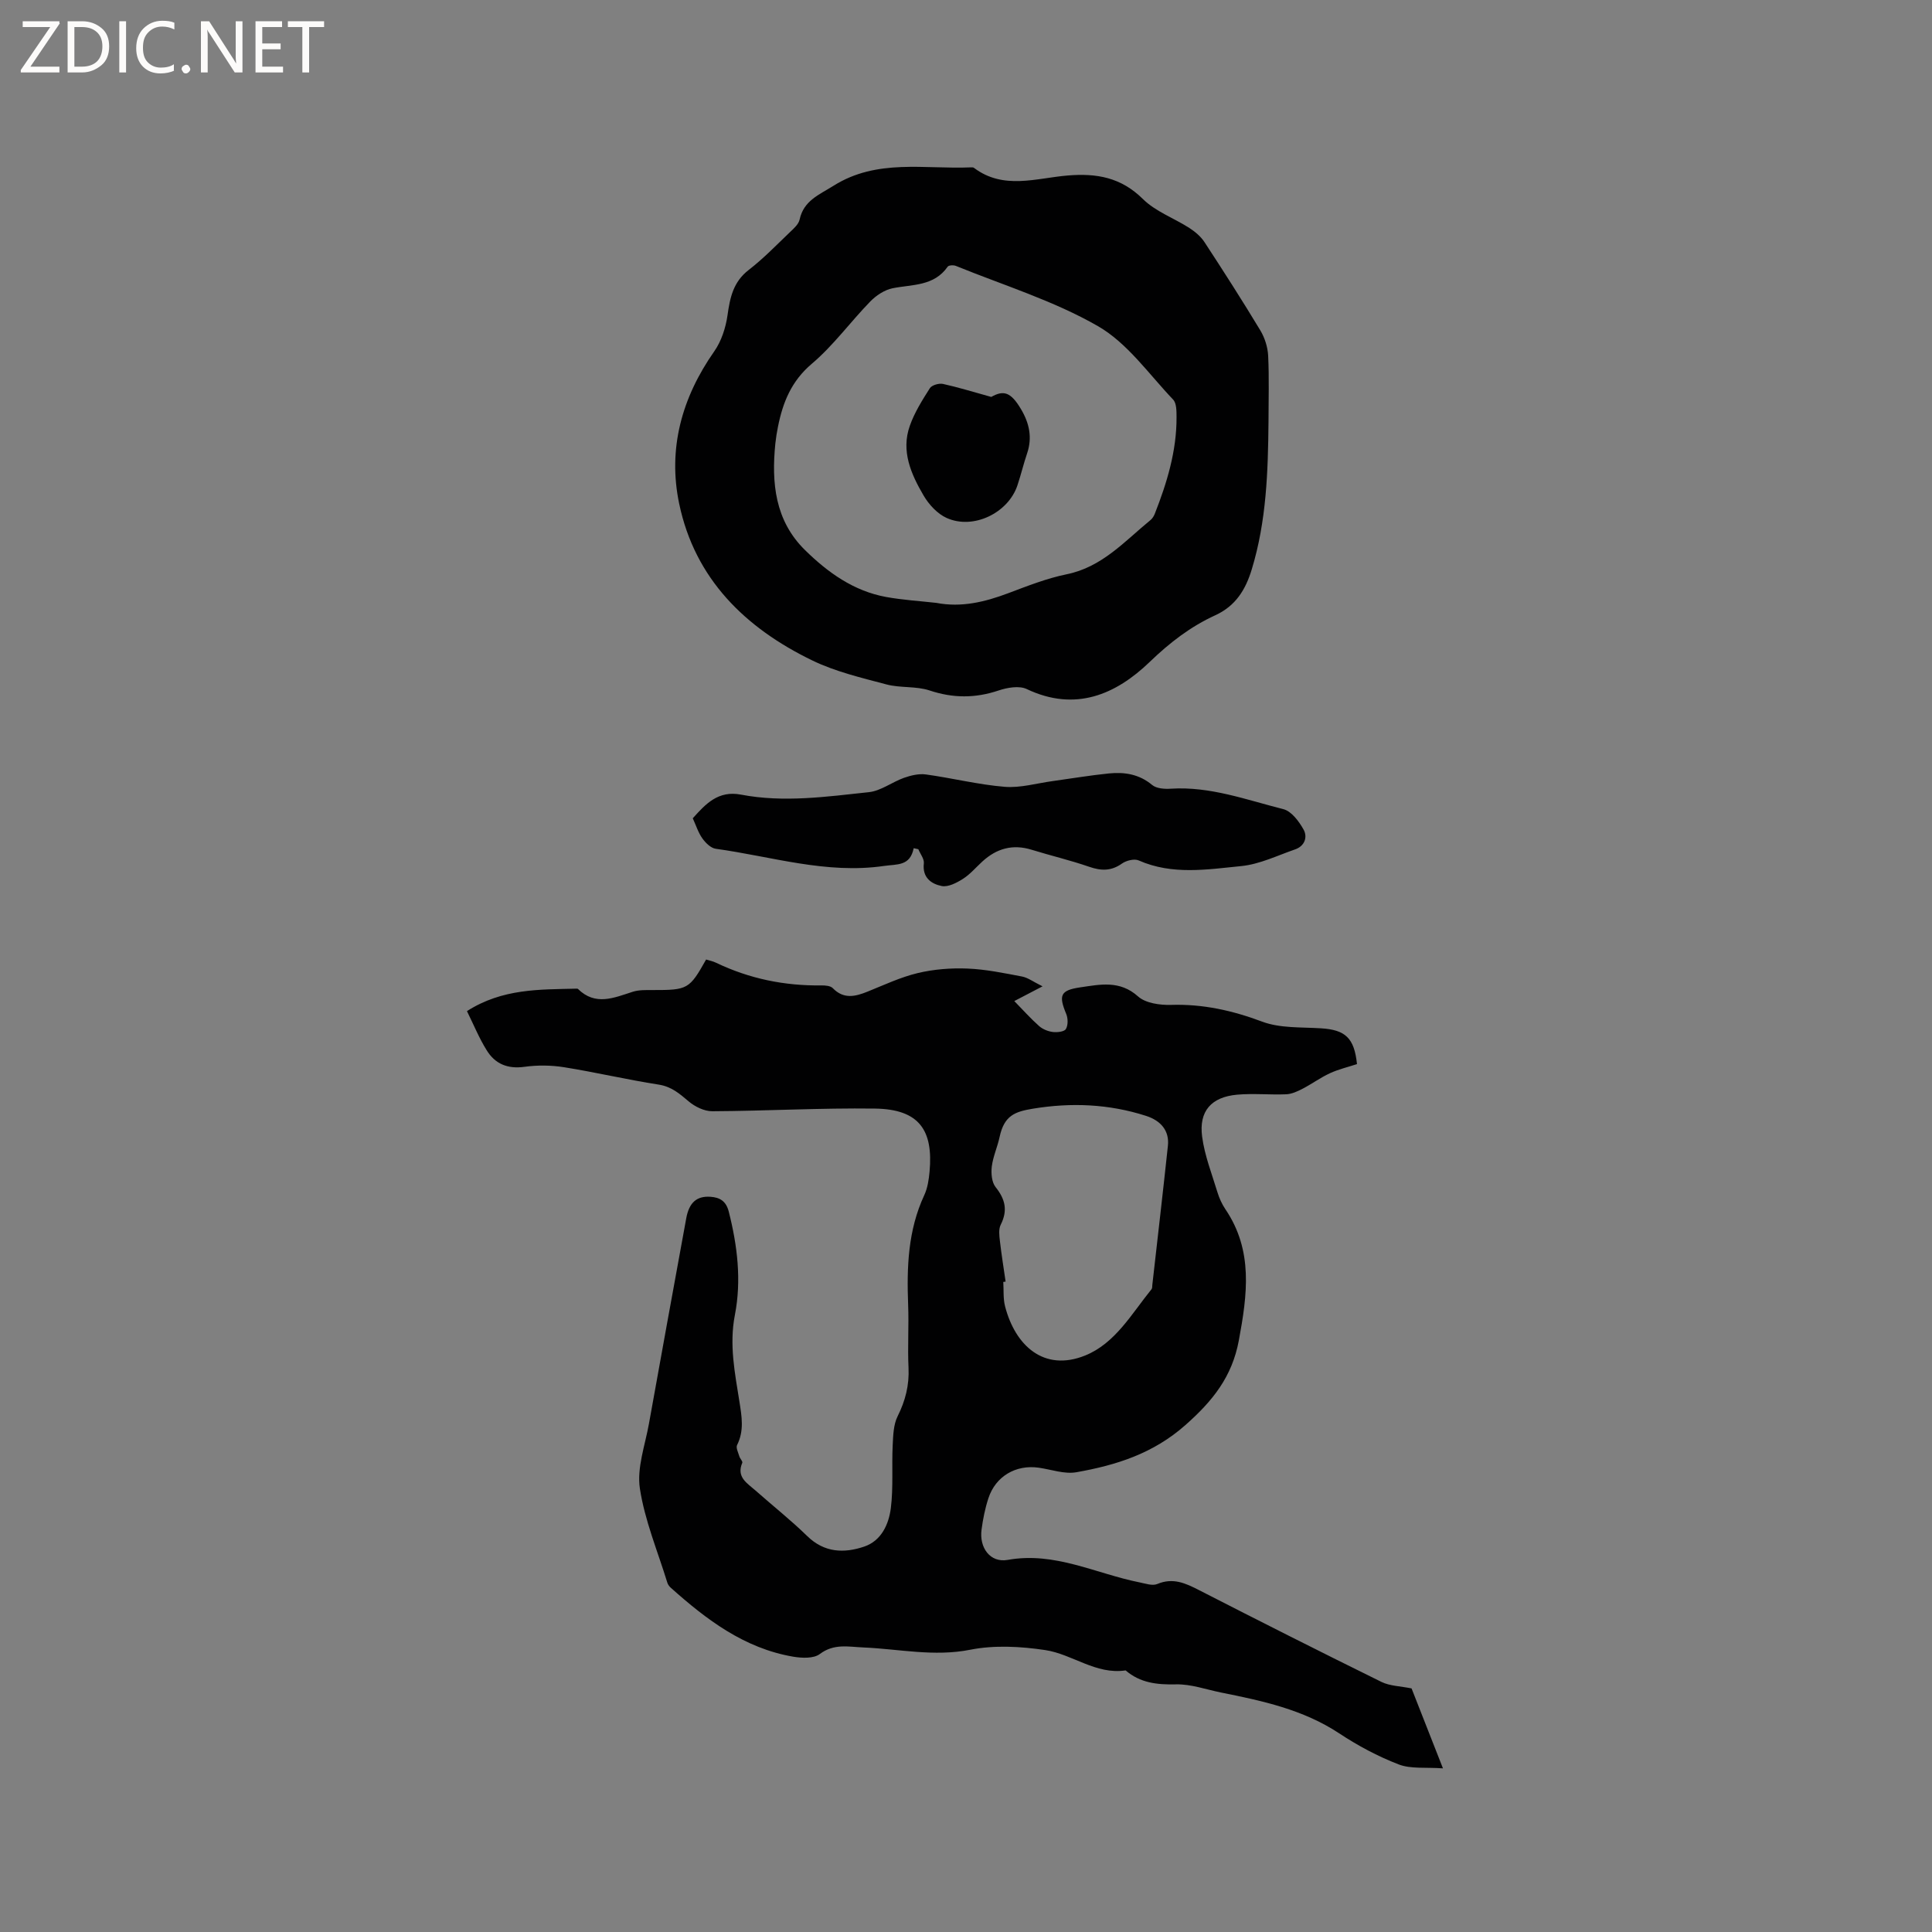 <svg enable-background="new 0 0 400 400" viewBox="0 0 400 400" xmlns="http://www.w3.org/2000/svg"><rect x="0" y="0" width="400" height="400" fill="#808080" stroke="none"/><g fill="#fcfbfa"><path d="m12.4 4.8-6.1 9h6v1.2h-8v-.5l6.1-8.9h-5.7v-1.2h7.6v.4z"/><path d="m14 15v-10.6h3c1.6 0 2.9.5 4 1.4s1.6 2.2 1.6 3.8-.5 3-1.6 3.9-2.4 1.5-4 1.5zm1.4-9.4v8.2h1.6c1.3 0 2.4-.4 3.1-1.1s1.1-1.8 1.1-3.1-.4-2.3-1.2-3-1.8-1-3.1-1z"/><path d="m26.1 4.4v10.6h-1.4v-10.6z"/><path d="m36.1 14.6c-.8.4-1.8.6-2.9.6-1.5 0-2.7-.5-3.6-1.4s-1.4-2.2-1.4-3.8c0-1.7.5-3.1 1.5-4.1s2.3-1.6 3.9-1.6c1 0 1.8.1 2.5.4v1.4c-.8-.4-1.6-.6-2.5-.6-1.2 0-2.1.4-2.9 1.2s-1.1 1.8-1.1 3.2c0 1.3.3 2.3 1 3s1.6 1.1 2.7 1.1c1 0 2-.2 2.7-.7v1.3z"/><path d="m37.6 14.3c0-.2.1-.5.3-.6s.4-.3.6-.3c.3 0 .5.1.6.3s.3.4.3.6-.1.4-.3.6-.4.3-.6.3c-.3 0-.5-.1-.6-.3s-.3-.4-.3-.6z"/><path d="m50.2 15h-1.6l-5.3-8.2c-.2-.2-.3-.5-.4-.7 0 .2.1.7.1 1.5v7.4h-1.4v-10.6h1.7l5.2 8.1c.2.4.4.6.4.7 0-.3-.1-.8-.1-1.5v-7.3h1.4z"/><path d="m58.6 15h-5.7v-10.6h5.5v1.2h-4.1v3.4h3.8v1.2h-3.8v3.6h4.3z"/><path d="m67.1 5.6h-3.1v9.4h-1.4v-9.4h-3v-1.2h7.5z"/></g><path d="m96.68 209.34c7.37-4.71 15.07-4.46 22.67-4.65.1 0 .24 0 .31.06 3.61 3.56 7.44 1.84 11.33.59 1.27-.41 2.73-.36 4.1-.36 7.3.01 7.64-.16 11.1-6.32.67.21 1.4.34 2.05.66 6.9 3.31 14.17 4.8 21.81 4.7.8-.01 1.89.07 2.37.57 2.27 2.33 4.65 1.74 7.21.71 3.43-1.38 6.83-2.99 10.39-3.84 3.32-.79 6.86-1.07 10.28-.93 3.79.15 7.56.94 11.31 1.65 1.21.23 2.3 1.08 4.24 2.03-2.43 1.27-4.05 2.11-5.85 3.05 1.78 1.82 3.36 3.6 5.13 5.17.74.66 1.84 1.1 2.83 1.23.91.11 2.38-.04 2.72-.61.47-.79.45-2.2.07-3.12-1.59-3.84-1.26-4.9 2.91-5.51 4.08-.59 8.18-1.52 11.96 1.88 1.58 1.41 4.55 1.82 6.86 1.75 6.58-.2 12.68 1.16 18.84 3.47 3.71 1.39 8.08 1.12 12.17 1.38 5.04.31 6.9 1.98 7.46 7.41-1.82.6-3.79 1.06-5.58 1.88-1.96.9-3.74 2.21-5.66 3.21-1.06.55-2.26 1.11-3.42 1.16-3.38.14-6.79-.22-10.15.08-5.35.48-7.96 3.4-7.25 8.71.52 3.93 2.03 7.73 3.19 11.56.37 1.2.92 2.4 1.62 3.44 5.81 8.58 4.54 17.71 2.79 27.16-1.4 7.55-5.42 12.54-11.06 17.53-6.7 5.93-14.34 8.31-22.57 9.77-2.47.44-5.2-.57-7.81-.94-4.73-.67-8.92 1.77-10.41 6.32-.69 2.1-1.13 4.31-1.42 6.5-.51 3.75 1.8 6.92 5.41 6.27 9.77-1.76 18.25 2.85 27.28 4.65 1.22.24 2.69.77 3.69.34 3.26-1.37 5.85-.17 8.67 1.28 12.53 6.42 25.11 12.77 37.74 18.99 1.75.86 3.91.87 6.24 1.35 1.82 4.62 3.95 10.07 6.5 16.55-3.55-.26-6.64.16-9.18-.82-4.3-1.66-8.47-3.89-12.32-6.44-7.47-4.93-15.92-6.73-24.44-8.44-3.11-.63-6.23-1.76-9.32-1.69-3.9.09-7.41-.28-10.44-2.89-6.17.93-11.03-3.37-16.65-4.21-5.08-.76-10.53-1.06-15.52-.07-7.53 1.49-14.75-.16-22.1-.47-3.12-.13-6.1-.86-9.05 1.36-1.27.96-3.71.85-5.5.55-10.13-1.73-17.97-7.67-25.38-14.3-.3-.27-.57-.65-.69-1.04-1.99-6.48-4.67-12.85-5.68-19.48-.65-4.28 1.08-8.96 1.88-13.43 2.54-14.18 5.13-28.35 7.72-42.52.59-3.25 2.17-4.64 4.99-4.45 1.96.13 3.25.88 3.81 3.06 1.8 7.08 2.66 14.26 1.27 21.41-1.2 6.16 0 12.01.94 17.94.48 3.05 1.01 6.01-.48 8.98-.29.57.24 1.59.47 2.37.14.47.73 1.02.6 1.32-1.27 2.98 1.03 4.22 2.72 5.72 3.57 3.16 7.33 6.13 10.74 9.46 3.55 3.46 7.65 3.57 11.8 2.16 3.53-1.2 5.07-4.6 5.5-7.97.53-4.27.17-8.65.38-12.97.1-2.04.15-4.28 1.02-6.03 1.61-3.23 2.43-6.43 2.26-10.05-.21-4.34.09-8.7-.08-13.04-.3-7.78-.04-15.42 3.33-22.67.7-1.5.96-3.27 1.11-4.94.75-8.38-2-12.88-11.3-13.01-11.23-.15-22.46.49-33.69.55-1.65.01-3.59-.94-4.9-2.05-1.88-1.59-3.53-3.04-6.17-3.46-6.56-1.02-13.04-2.55-19.6-3.6-2.68-.43-5.52-.46-8.2-.09-3.51.49-6.13-.6-7.87-3.48-1.53-2.46-2.65-5.2-4.05-8.05zm111.52 56c-.16.02-.32.04-.48.07.11 1.69-.05 3.45.37 5.06 2.1 8.12 8.04 13.6 16.56 10.18 6.26-2.52 9.64-8.66 13.76-13.73.17-.21.14-.61.17-.93 1.08-9.58 2.2-19.16 3.22-28.75.34-3.16-1.48-5.23-4.52-6.21-7.7-2.48-15.53-2.79-23.42-1.49-3.69.61-5.94 1.38-6.9 5.84-.44 2.07-1.36 4.05-1.62 6.13-.17 1.4-.02 3.26.79 4.27 2.01 2.51 2.54 4.84 1.06 7.78-.47.93-.3 2.26-.17 3.38.32 2.8.78 5.59 1.18 8.4z" fill="#010102"/><path d="m262.63 87.34c-.1 10.29-.42 20.55-3.46 30.52-1.28 4.22-3.32 7.58-7.57 9.53-5.1 2.33-9.41 5.65-13.55 9.64-7.02 6.77-15.42 10.41-25.48 5.63-1.56-.74-4.02-.31-5.83.3-4.83 1.62-9.43 1.61-14.29-.01-2.8-.93-6.05-.48-8.93-1.25-5.19-1.38-10.55-2.64-15.34-4.96-13.86-6.71-24.3-16.86-27.56-32.44-2.39-11.38.53-21.97 7.26-31.56 1.48-2.11 2.37-4.88 2.74-7.45.52-3.68 1.18-6.92 4.39-9.4 3.09-2.39 5.83-5.24 8.67-7.95.75-.71 1.67-1.55 1.87-2.48.85-3.94 4.03-5.12 7.02-7 9.01-5.67 18.88-3.39 28.47-3.81.21-.01.47-.01.62.11 6.1 4.6 12.88 2.12 19.34 1.58 6.04-.51 11.08.37 15.63 4.87 2.62 2.59 6.44 3.95 9.63 6 1.19.77 2.37 1.77 3.13 2.94 3.94 6.02 7.83 12.09 11.55 18.26.92 1.53 1.53 3.47 1.62 5.25.22 4.56.07 9.13.07 13.68zm-68.77 37.48c5.2 1 10.06-.19 14.9-2.01 3.96-1.49 7.95-3.07 12.07-3.91 7.35-1.49 12-6.83 17.36-11.22.39-.32.7-.82.89-1.29 2.53-6.44 4.54-13.01 4.51-20.01-.01-1.24.02-2.88-.7-3.64-5.03-5.28-9.48-11.72-15.58-15.22-9.17-5.27-19.53-8.45-29.41-12.47-.48-.2-1.47-.15-1.69.16-2.84 4.08-7.31 3.65-11.41 4.47-1.67.34-3.39 1.48-4.61 2.73-4.12 4.23-7.64 9.12-12.11 12.9-4.24 3.59-6 7.99-7.01 13.04-.23 1.14-.42 2.3-.54 3.45-.83 8.18-.08 16 6.16 22.11 4.72 4.63 10.07 8.47 16.78 9.69 3.43.62 6.92.83 10.39 1.22z" fill="#010102"/><path d="m189.17 175.61c-.75 3.75-3.43 3.28-6.11 3.67-11.96 1.75-23.3-1.96-34.87-3.55-1.02-.14-2.1-1.21-2.76-2.13-.85-1.18-1.3-2.65-2-4.18 2.67-2.98 5.26-5.81 9.99-4.9 8.83 1.69 17.68.43 26.47-.51 2.5-.27 4.8-2.09 7.27-2.97 1.43-.5 3.07-.9 4.53-.7 5.45.75 10.83 2.11 16.3 2.56 3.28.27 6.66-.74 9.99-1.19 3.87-.53 7.73-1.19 11.62-1.58 3.22-.32 6.26.15 8.94 2.39.9.75 2.59.86 3.89.77 8.12-.51 15.64 2.31 23.28 4.24 1.67.42 3.23 2.52 4.18 4.22.87 1.56.23 3.43-1.76 4.11-3.67 1.27-7.33 3.07-11.11 3.45-7.08.7-14.3 1.91-21.27-1.17-.91-.4-2.57.02-3.46.65-2.24 1.59-4.33 1.52-6.81.66-3.89-1.35-7.92-2.29-11.86-3.51-3.94-1.23-7.29-.28-10.25 2.44-1.33 1.22-2.52 2.64-4.02 3.59-1.3.82-3.06 1.74-4.39 1.47-2.15-.43-4.03-1.75-3.69-4.68.11-.92-.73-1.95-1.14-2.94-.32-.07-.64-.14-.96-.21z" fill="#010102"/><path d="m205.23 82.18c2.57-1.46 4.06-1.01 6.17 2.55 1.7 2.87 2.36 5.84 1.26 9.11-.75 2.2-1.28 4.47-2.02 6.67-1.92 5.71-9.13 9.21-14.64 6.73-1.92-.86-3.68-2.77-4.77-4.63-2.59-4.42-4.73-9.2-2.86-14.46.97-2.75 2.57-5.3 4.15-7.78.41-.64 1.88-1.06 2.72-.88 3.11.68 6.18 1.64 9.99 2.69z" fill="#010102"/></svg>